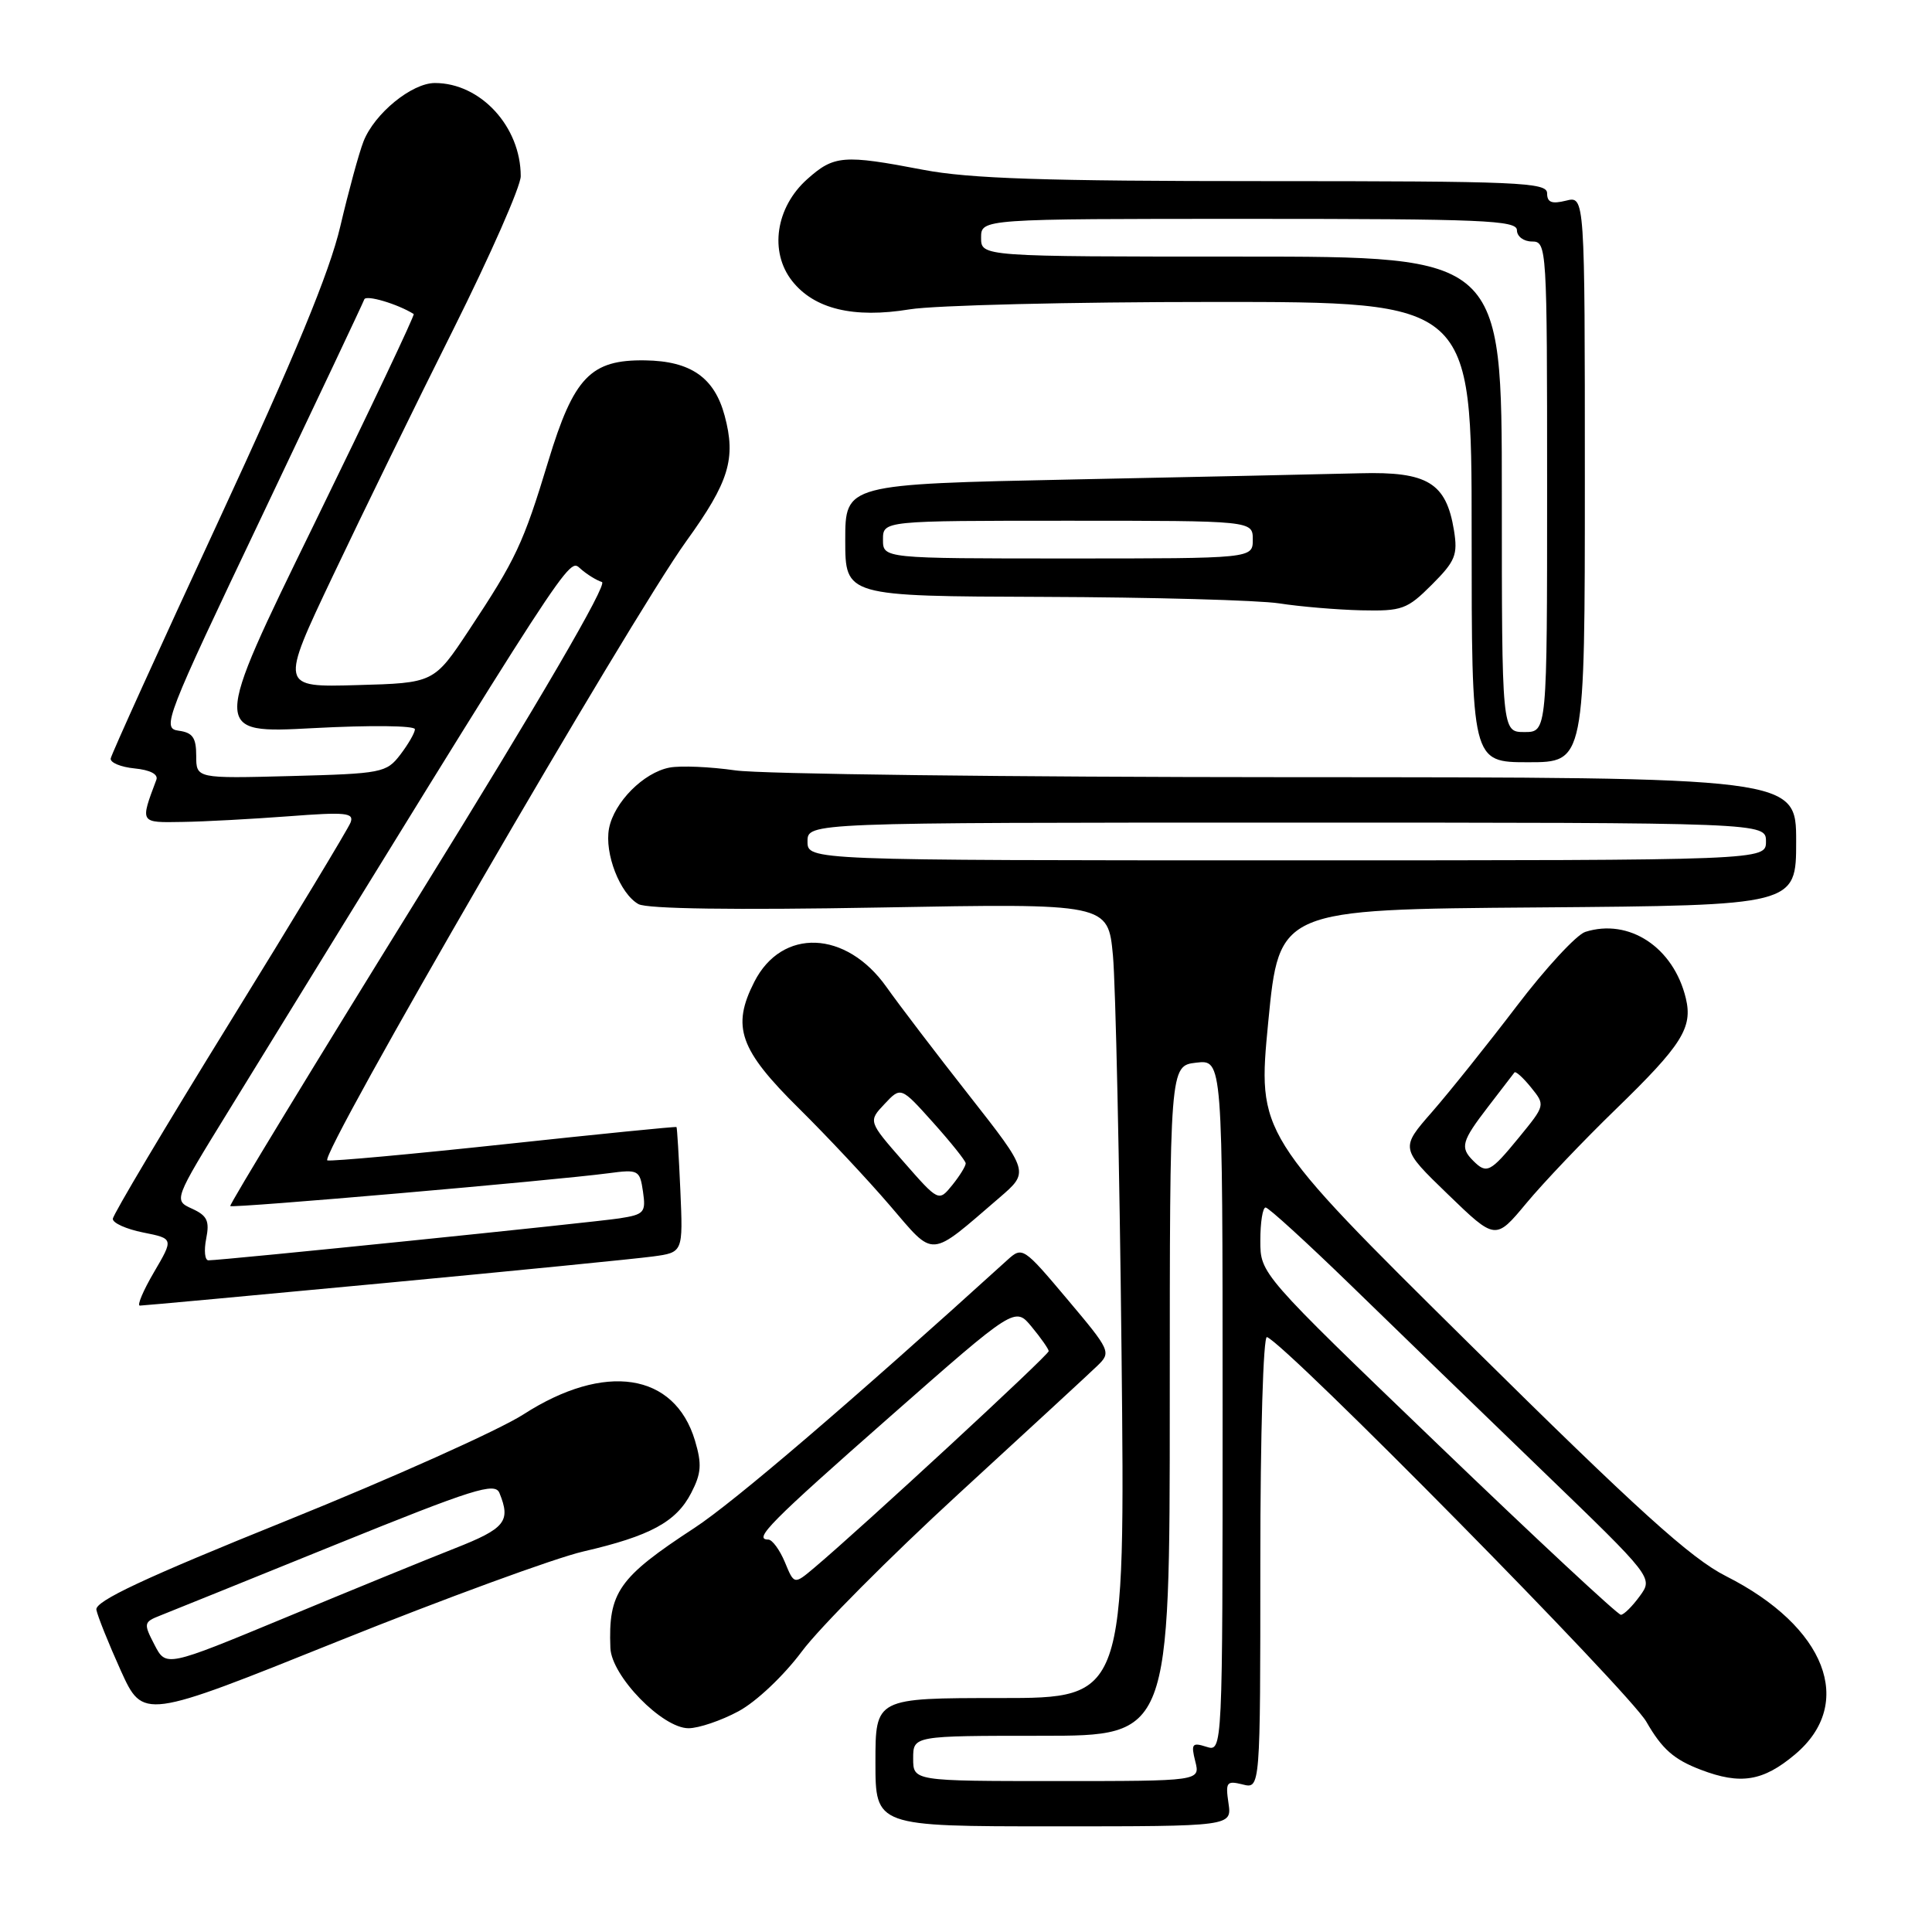 <?xml version="1.0" encoding="UTF-8" standalone="no"?>
<!DOCTYPE svg PUBLIC "-//W3C//DTD SVG 1.1//EN" "http://www.w3.org/Graphics/SVG/1.1/DTD/svg11.dtd" >
<svg xmlns="http://www.w3.org/2000/svg" xmlns:xlink="http://www.w3.org/1999/xlink" version="1.1" viewBox="0 0 256 256">
 <g >
 <path fill="currentColor"
d=" M 162.78 238.93 C 162.37 236.14 162.53 235.92 164.66 236.45 C 167.00 237.04 167.00 237.04 167.00 206.94 C 167.00 189.98 167.39 176.98 167.88 177.17 C 170.49 178.15 215.88 224.18 218.15 228.14 C 220.23 231.76 221.79 233.14 225.36 234.50 C 230.64 236.52 233.62 236.03 237.85 232.47 C 245.89 225.71 241.95 215.54 228.71 208.85 C 224.05 206.50 217.02 200.14 194.72 178.09 C 166.61 150.30 166.61 150.30 168.05 135.40 C 169.50 120.50 169.50 120.50 203.75 120.24 C 238.00 119.97 238.00 119.97 238.00 111.49 C 238.00 103.00 238.00 103.00 170.75 102.98 C 133.76 102.97 100.77 102.57 97.44 102.08 C 94.10 101.60 90.18 101.43 88.71 101.71 C 85.27 102.37 81.37 106.30 80.70 109.77 C 80.07 113.08 82.15 118.43 84.60 119.80 C 85.74 120.43 97.28 120.60 116.60 120.25 C 146.82 119.70 146.82 119.70 147.47 126.60 C 147.82 130.40 148.34 154.09 148.61 179.25 C 149.09 225.00 149.09 225.00 132.55 225.00 C 116.00 225.00 116.00 225.00 116.00 233.50 C 116.00 242.00 116.00 242.00 139.61 242.00 C 163.23 242.00 163.23 242.00 162.78 238.93 Z  M 97.86 226.75 C 100.22 225.48 103.86 222.03 106.26 218.81 C 108.59 215.68 117.92 206.30 127.00 197.96 C 136.07 189.63 144.36 181.99 145.40 180.98 C 147.26 179.18 147.18 178.99 141.40 172.13 C 135.62 165.26 135.46 165.16 133.50 166.94 C 112.88 185.66 97.25 199.04 92.03 202.45 C 81.95 209.04 80.59 210.98 80.88 218.37 C 81.03 222.09 87.76 229.00 91.23 229.00 C 92.58 229.00 95.56 227.99 97.86 226.75 Z  M 77.29 205.58 C 86.16 203.53 89.61 201.66 91.59 197.82 C 92.93 195.23 93.02 194.01 92.09 190.89 C 89.39 181.88 80.14 180.47 69.35 187.42 C 66.13 189.49 52.02 195.82 38.00 201.48 C 19.06 209.12 12.57 212.17 12.77 213.30 C 12.93 214.14 14.38 217.76 16.00 221.35 C 18.96 227.86 18.96 227.86 44.73 217.50 C 58.90 211.81 73.56 206.44 77.29 205.58 Z  M 50.88 170.02 C 68.27 168.38 84.30 166.79 86.51 166.49 C 90.51 165.95 90.51 165.95 90.15 157.73 C 89.95 153.20 89.72 149.43 89.64 149.34 C 89.56 149.25 79.38 150.27 67.00 151.60 C 54.62 152.93 43.99 153.90 43.38 153.76 C 42.08 153.46 83.53 81.97 90.95 71.69 C 96.61 63.85 97.55 60.77 96.02 55.08 C 94.66 50.02 91.53 47.84 85.49 47.75 C 78.27 47.64 76.03 49.97 72.65 61.11 C 69.33 72.06 68.36 74.11 62.14 83.50 C 57.50 90.50 57.50 90.50 47.30 90.78 C 37.10 91.07 37.10 91.07 44.12 76.28 C 47.98 68.15 55.15 53.46 60.07 43.64 C 64.98 33.81 69.00 24.69 69.00 23.35 C 69.00 16.78 63.68 11.00 57.63 11.00 C 54.56 11.00 49.62 15.04 48.17 18.73 C 47.57 20.25 46.19 25.32 45.09 30.00 C 43.67 36.07 39.06 47.22 28.97 69.00 C 21.19 85.77 14.76 99.95 14.67 100.50 C 14.58 101.05 16.00 101.64 17.83 101.82 C 19.88 102.02 20.99 102.59 20.72 103.32 C 18.55 109.10 18.49 109.01 24.18 108.91 C 27.11 108.87 33.44 108.52 38.26 108.16 C 45.83 107.58 46.95 107.69 46.45 108.99 C 46.13 109.82 38.93 121.74 30.43 135.50 C 21.94 149.25 14.97 160.95 14.95 161.50 C 14.92 162.05 16.72 162.86 18.96 163.31 C 23.01 164.12 23.01 164.12 20.41 168.56 C 18.98 171.00 18.13 173.00 18.53 173.00 C 18.93 173.00 33.48 171.66 50.88 170.02 Z  M 132.44 158.69 C 136.38 155.30 136.38 155.30 128.44 145.18 C 124.07 139.62 119.13 133.14 117.46 130.78 C 112.12 123.25 103.61 122.91 99.95 130.10 C 96.91 136.06 97.98 139.09 105.90 146.91 C 109.56 150.53 114.97 156.30 117.91 159.73 C 123.94 166.75 122.99 166.81 132.44 158.69 Z  M 214.08 147.00 C 222.87 138.47 224.32 136.18 223.38 132.27 C 221.75 125.52 215.86 121.64 210.06 123.48 C 208.90 123.85 204.80 128.28 200.96 133.33 C 197.12 138.37 192.08 144.67 189.76 147.33 C 185.54 152.15 185.54 152.15 191.85 158.25 C 198.16 164.35 198.16 164.35 202.25 159.43 C 204.50 156.72 209.83 151.12 214.08 147.00 Z  M 210.00 63.48 C 210.00 25.96 210.00 25.96 207.50 26.59 C 205.61 27.06 205.00 26.82 205.00 25.61 C 205.00 24.16 201.30 24.00 167.59 24.00 C 138.49 24.00 128.44 23.67 122.34 22.50 C 111.74 20.47 110.51 20.57 106.95 23.75 C 102.79 27.47 101.91 33.36 104.96 37.23 C 107.89 40.95 113.10 42.21 120.54 40.99 C 123.82 40.45 141.91 40.01 160.75 40.01 C 195.00 40.00 195.00 40.00 195.00 70.50 C 195.00 101.00 195.00 101.00 202.50 101.00 C 210.00 101.00 210.00 101.00 210.00 63.48 Z  M 189.73 77.47 C 192.84 74.36 193.18 73.52 192.66 70.28 C 191.63 63.97 189.17 62.47 180.22 62.71 C 175.98 62.82 158.89 63.19 142.25 63.53 C 112.00 64.16 112.00 64.16 112.00 71.58 C 112.00 79.00 112.00 79.00 138.25 79.09 C 152.69 79.14 166.75 79.53 169.50 79.95 C 172.25 80.38 177.13 80.79 180.35 80.87 C 185.79 80.99 186.45 80.75 189.73 77.47 Z  M 121.00 233.00 C 121.00 230.00 121.00 230.00 138.00 230.00 C 155.00 230.00 155.00 230.00 155.00 185.61 C 155.00 141.22 155.00 141.22 158.50 140.81 C 162.00 140.40 162.00 140.40 162.00 186.27 C 162.00 232.13 162.00 232.13 159.86 231.46 C 157.96 230.85 157.80 231.07 158.38 233.39 C 159.04 236.00 159.04 236.00 140.02 236.00 C 121.00 236.00 121.00 236.00 121.00 233.00 Z  M 190.53 191.39 C 167.00 168.78 167.00 168.78 167.00 164.39 C 167.00 161.98 167.31 160.00 167.70 160.00 C 168.08 160.00 173.14 164.62 178.95 170.26 C 184.75 175.91 196.15 186.94 204.28 194.79 C 219.06 209.05 219.06 209.05 217.28 211.49 C 216.30 212.84 215.18 213.95 214.78 213.97 C 214.38 213.99 203.47 203.83 190.53 191.39 Z  M 107.00 111.50 C 107.00 109.00 107.00 109.00 170.50 109.00 C 234.00 109.00 234.00 109.00 234.00 111.50 C 234.00 114.00 234.00 114.00 170.50 114.00 C 107.00 114.00 107.00 114.00 107.00 111.50 Z  M 104.00 206.99 C 103.31 205.35 102.32 204.00 101.80 204.00 C 99.76 204.00 102.02 201.71 118.00 187.65 C 134.50 173.13 134.50 173.13 136.71 175.82 C 137.93 177.29 138.94 178.74 138.96 179.03 C 139.00 179.52 114.23 202.40 107.89 207.74 C 105.23 209.98 105.23 209.98 104.00 206.99 Z  M 20.47 217.94 C 19.00 215.11 19.04 214.93 21.22 214.07 C 22.47 213.58 32.95 209.34 44.50 204.66 C 62.75 197.27 65.59 196.37 66.18 197.83 C 67.71 201.59 66.96 202.53 60.25 205.17 C 56.54 206.63 46.41 210.77 37.75 214.37 C 22.00 220.90 22.00 220.90 20.47 217.94 Z  M 27.32 164.14 C 27.79 161.78 27.46 161.08 25.45 160.16 C 23.00 159.04 23.00 159.04 30.25 147.26 C 76.50 72.08 75.29 73.95 76.93 75.37 C 77.79 76.13 79.07 76.91 79.76 77.12 C 80.56 77.37 71.50 92.89 55.64 118.50 C 41.67 141.05 30.36 159.64 30.51 159.81 C 30.79 160.12 73.19 156.44 80.63 155.46 C 84.60 154.93 84.78 155.03 85.20 157.90 C 85.60 160.66 85.37 160.93 82.07 161.44 C 78.66 161.97 29.44 167.00 27.62 167.00 C 27.14 167.00 27.01 165.71 27.32 164.14 Z  M 26.00 100.15 C 26.00 97.74 25.53 97.07 23.66 96.82 C 21.42 96.51 21.88 95.31 34.65 68.50 C 41.98 53.10 48.11 40.13 48.27 39.67 C 48.49 39.03 52.68 40.27 54.82 41.61 C 54.99 41.72 49.04 54.27 41.60 69.50 C 28.06 97.20 28.06 97.20 41.53 96.48 C 49.06 96.08 54.99 96.14 54.98 96.63 C 54.97 97.11 54.09 98.62 53.04 100.00 C 51.20 102.40 50.59 102.51 38.56 102.83 C 26.00 103.16 26.00 103.16 26.00 100.15 Z  M 119.71 153.92 C 115.04 148.58 115.04 148.58 117.21 146.28 C 119.37 143.98 119.37 143.98 123.64 148.74 C 125.99 151.36 127.93 153.79 127.96 154.14 C 127.98 154.49 127.18 155.79 126.19 157.02 C 124.38 159.25 124.38 159.25 119.71 153.92 Z  M 195.20 153.80 C 193.44 152.04 193.67 151.22 197.19 146.64 C 198.95 144.36 200.51 142.32 200.67 142.11 C 200.82 141.89 201.81 142.78 202.86 144.08 C 204.77 146.44 204.77 146.44 201.27 150.72 C 197.46 155.37 197.00 155.60 195.20 153.80 Z  M 199.00 65.50 C 199.00 34.00 199.00 34.00 164.50 34.00 C 130.00 34.00 130.00 34.00 130.00 31.50 C 130.00 29.00 130.00 29.00 165.50 29.00 C 196.39 29.00 201.00 29.19 201.00 30.50 C 201.00 31.33 201.89 32.00 203.00 32.00 C 204.96 32.00 205.00 32.67 205.00 64.50 C 205.00 97.00 205.00 97.00 202.00 97.00 C 199.00 97.00 199.00 97.00 199.00 65.50 Z  M 117.00 71.50 C 117.00 69.00 117.00 69.00 141.50 69.00 C 166.00 69.00 166.00 69.00 166.00 71.50 C 166.00 74.00 166.00 74.00 141.50 74.00 C 117.00 74.00 117.00 74.00 117.00 71.50 Z "/>
</g>
</svg>